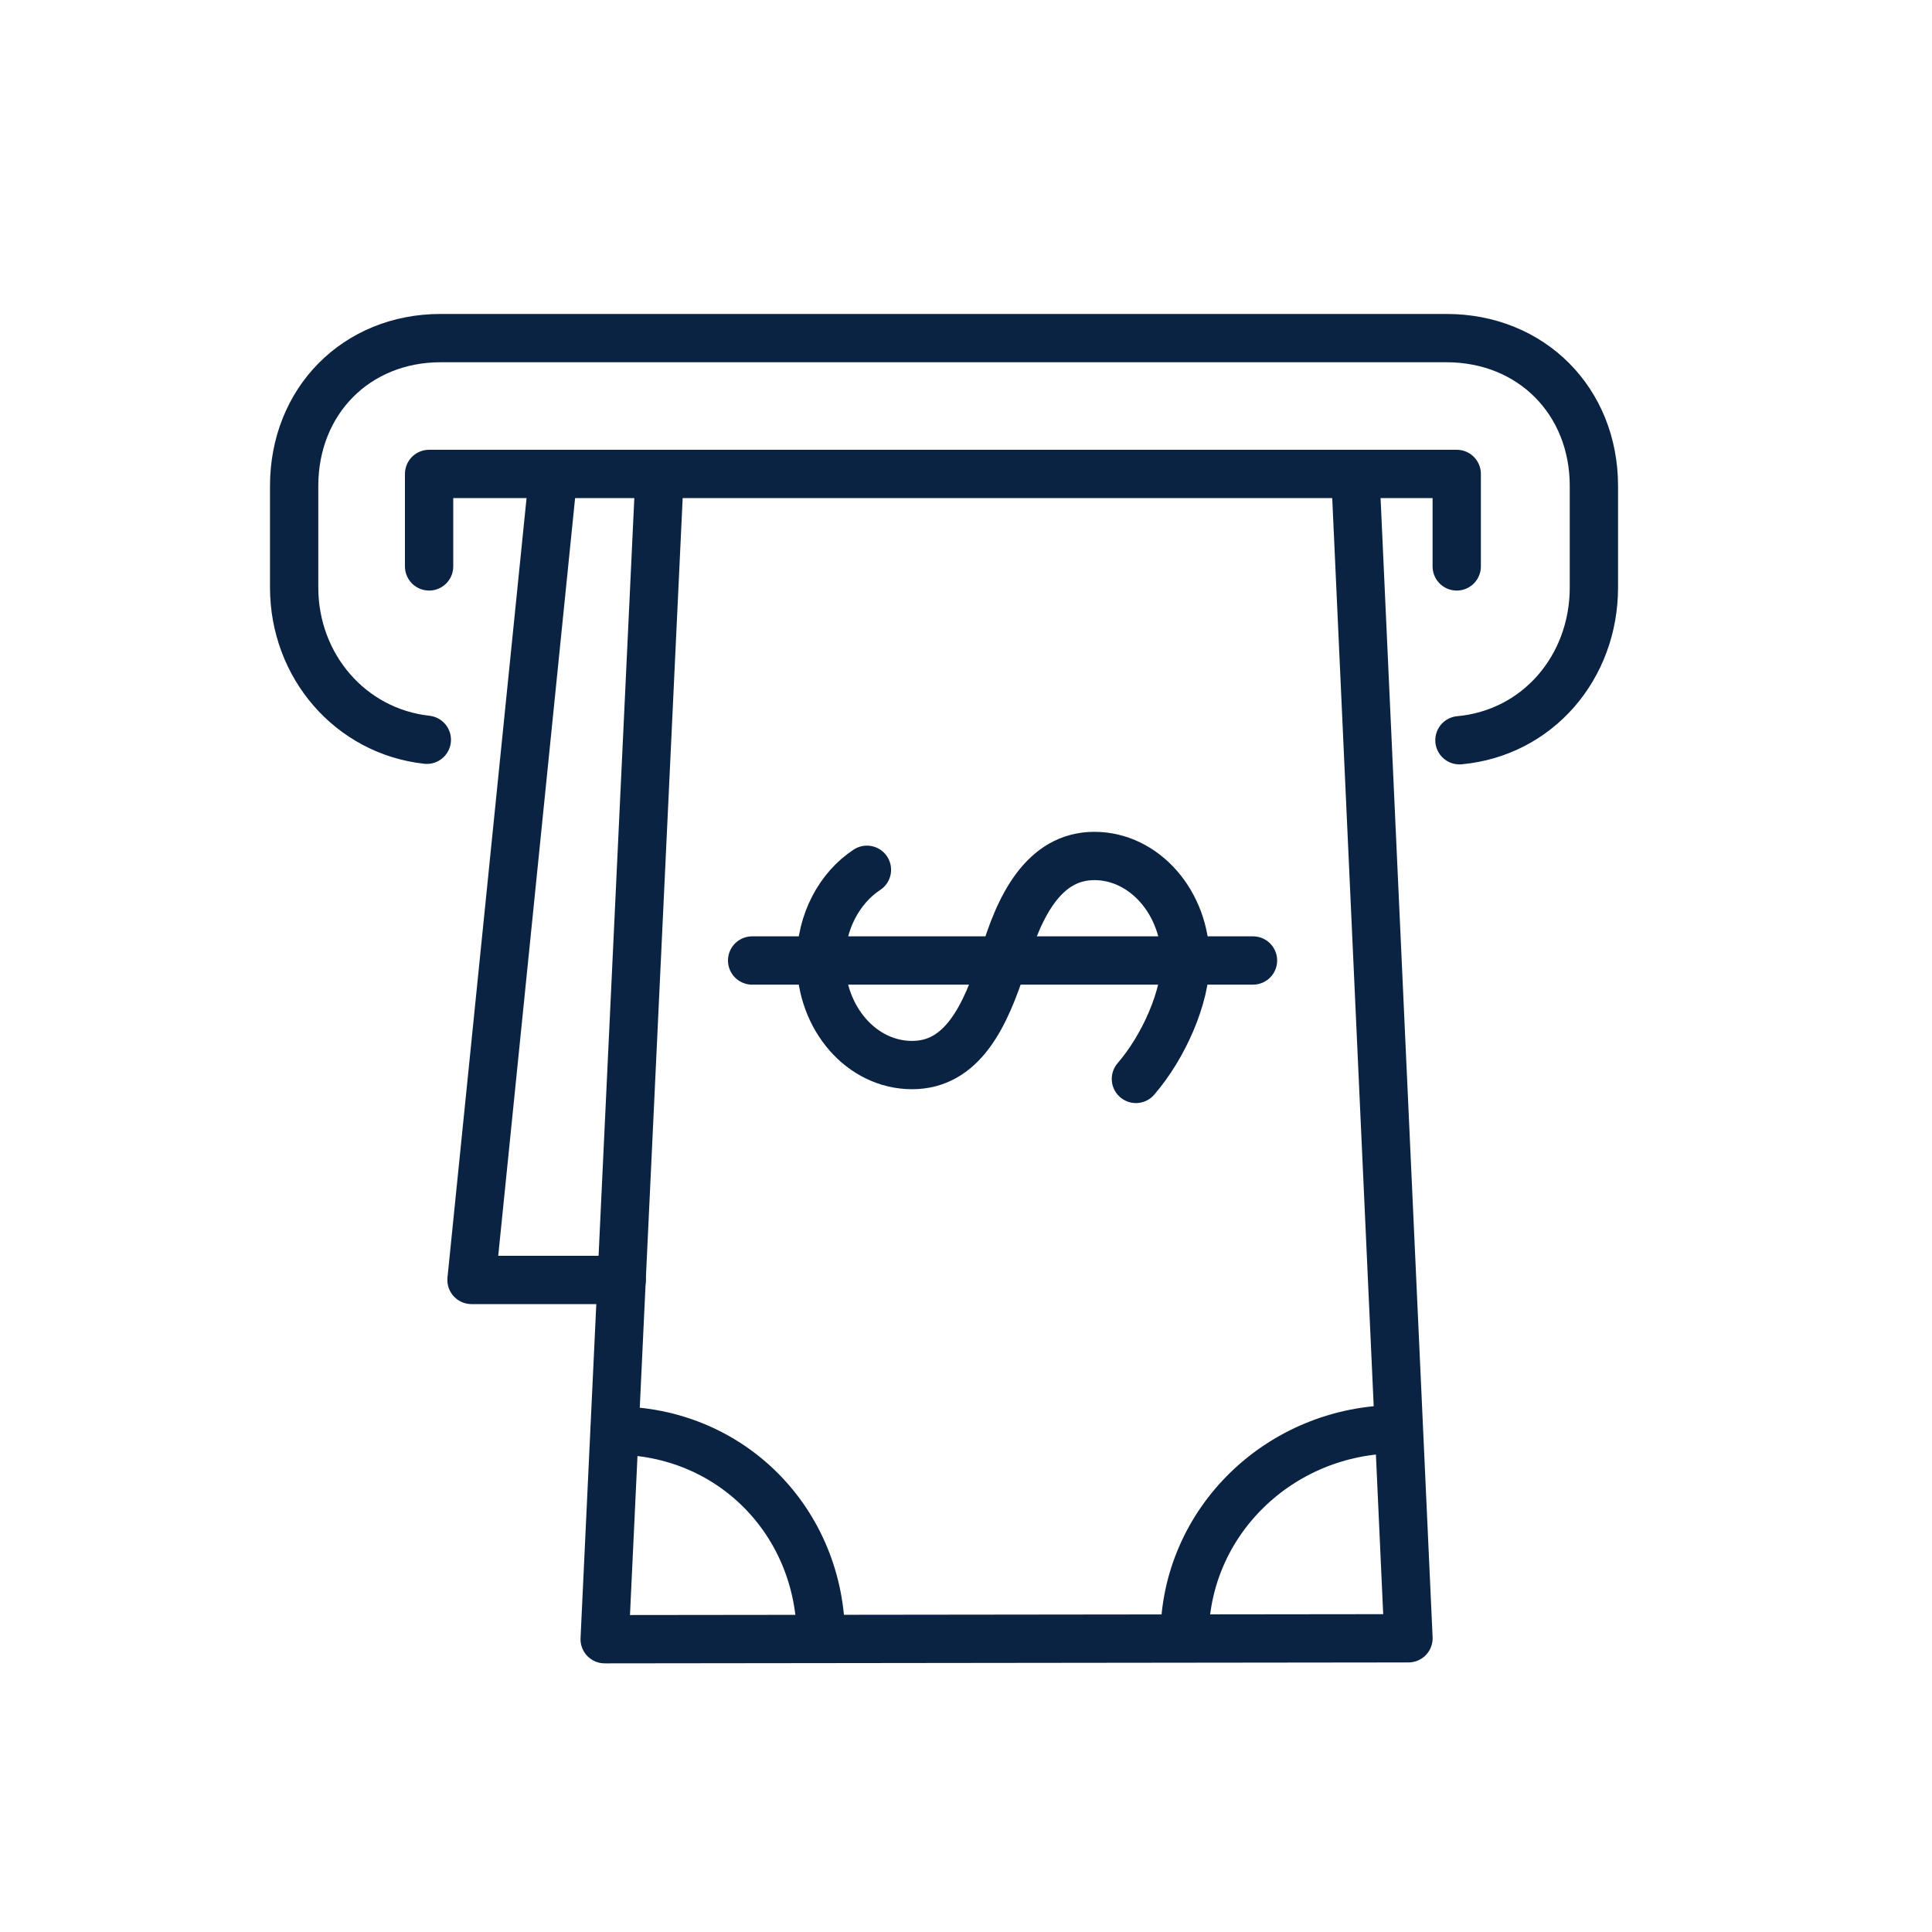<svg width="40" height="40" viewBox="0 0 40 40" fill="none" xmlns="http://www.w3.org/2000/svg">
<path d="M8.884 11.727V9.812H30.16V11.727" stroke="#0B2343" stroke-miterlimit="10" stroke-linecap="round" stroke-linejoin="round"/>
<path d="M28.06 9.812L29.161 33.919L12.519 33.938L13.657 9.812" stroke="#0B2343" stroke-miterlimit="10" stroke-linecap="round" stroke-linejoin="round"/>
<path d="M12.871 26.5H9.762L11.455 9.812" stroke="#0B2343" stroke-miterlimit="10" stroke-linecap="round" stroke-linejoin="round"/>
<path d="M24.526 33.892C24.526 31.514 26.497 29.599 28.92 29.59" stroke="#0B2343" stroke-miterlimit="10" stroke-linecap="round" stroke-linejoin="round"/>
<path d="M12.723 29.618C15.146 29.618 16.987 31.523 16.996 33.901" stroke="#0B2343" stroke-miterlimit="10" stroke-linecap="round" stroke-linejoin="round"/>
<path d="M23.518 22.338C24.101 21.663 24.545 20.636 24.545 19.886C24.545 18.693 23.694 17.722 22.658 17.722C21.612 17.722 21.095 18.758 20.771 19.886C20.401 21.052 19.92 22.051 18.884 22.051C17.838 22.051 16.996 21.08 16.996 19.886C16.996 19.081 17.385 18.378 17.949 18.008" stroke="#0B2343" stroke-miterlimit="10" stroke-linecap="round" stroke-linejoin="round"/>
<path d="M15.572 19.886H25.942" stroke="#0B2343" stroke-miterlimit="10" stroke-linecap="round" stroke-linejoin="round"/>
<path d="M8.837 15.316C7.256 15.141 6.09 13.79 6.09 12.162V10.062C6.09 8.304 7.376 7 9.124 7H29.947C31.705 7 33 8.304 33 10.062V12.162C33 13.818 31.834 15.178 30.216 15.326" stroke="#0B2343" stroke-miterlimit="10" stroke-linecap="round" stroke-linejoin="round"/>
</svg>
